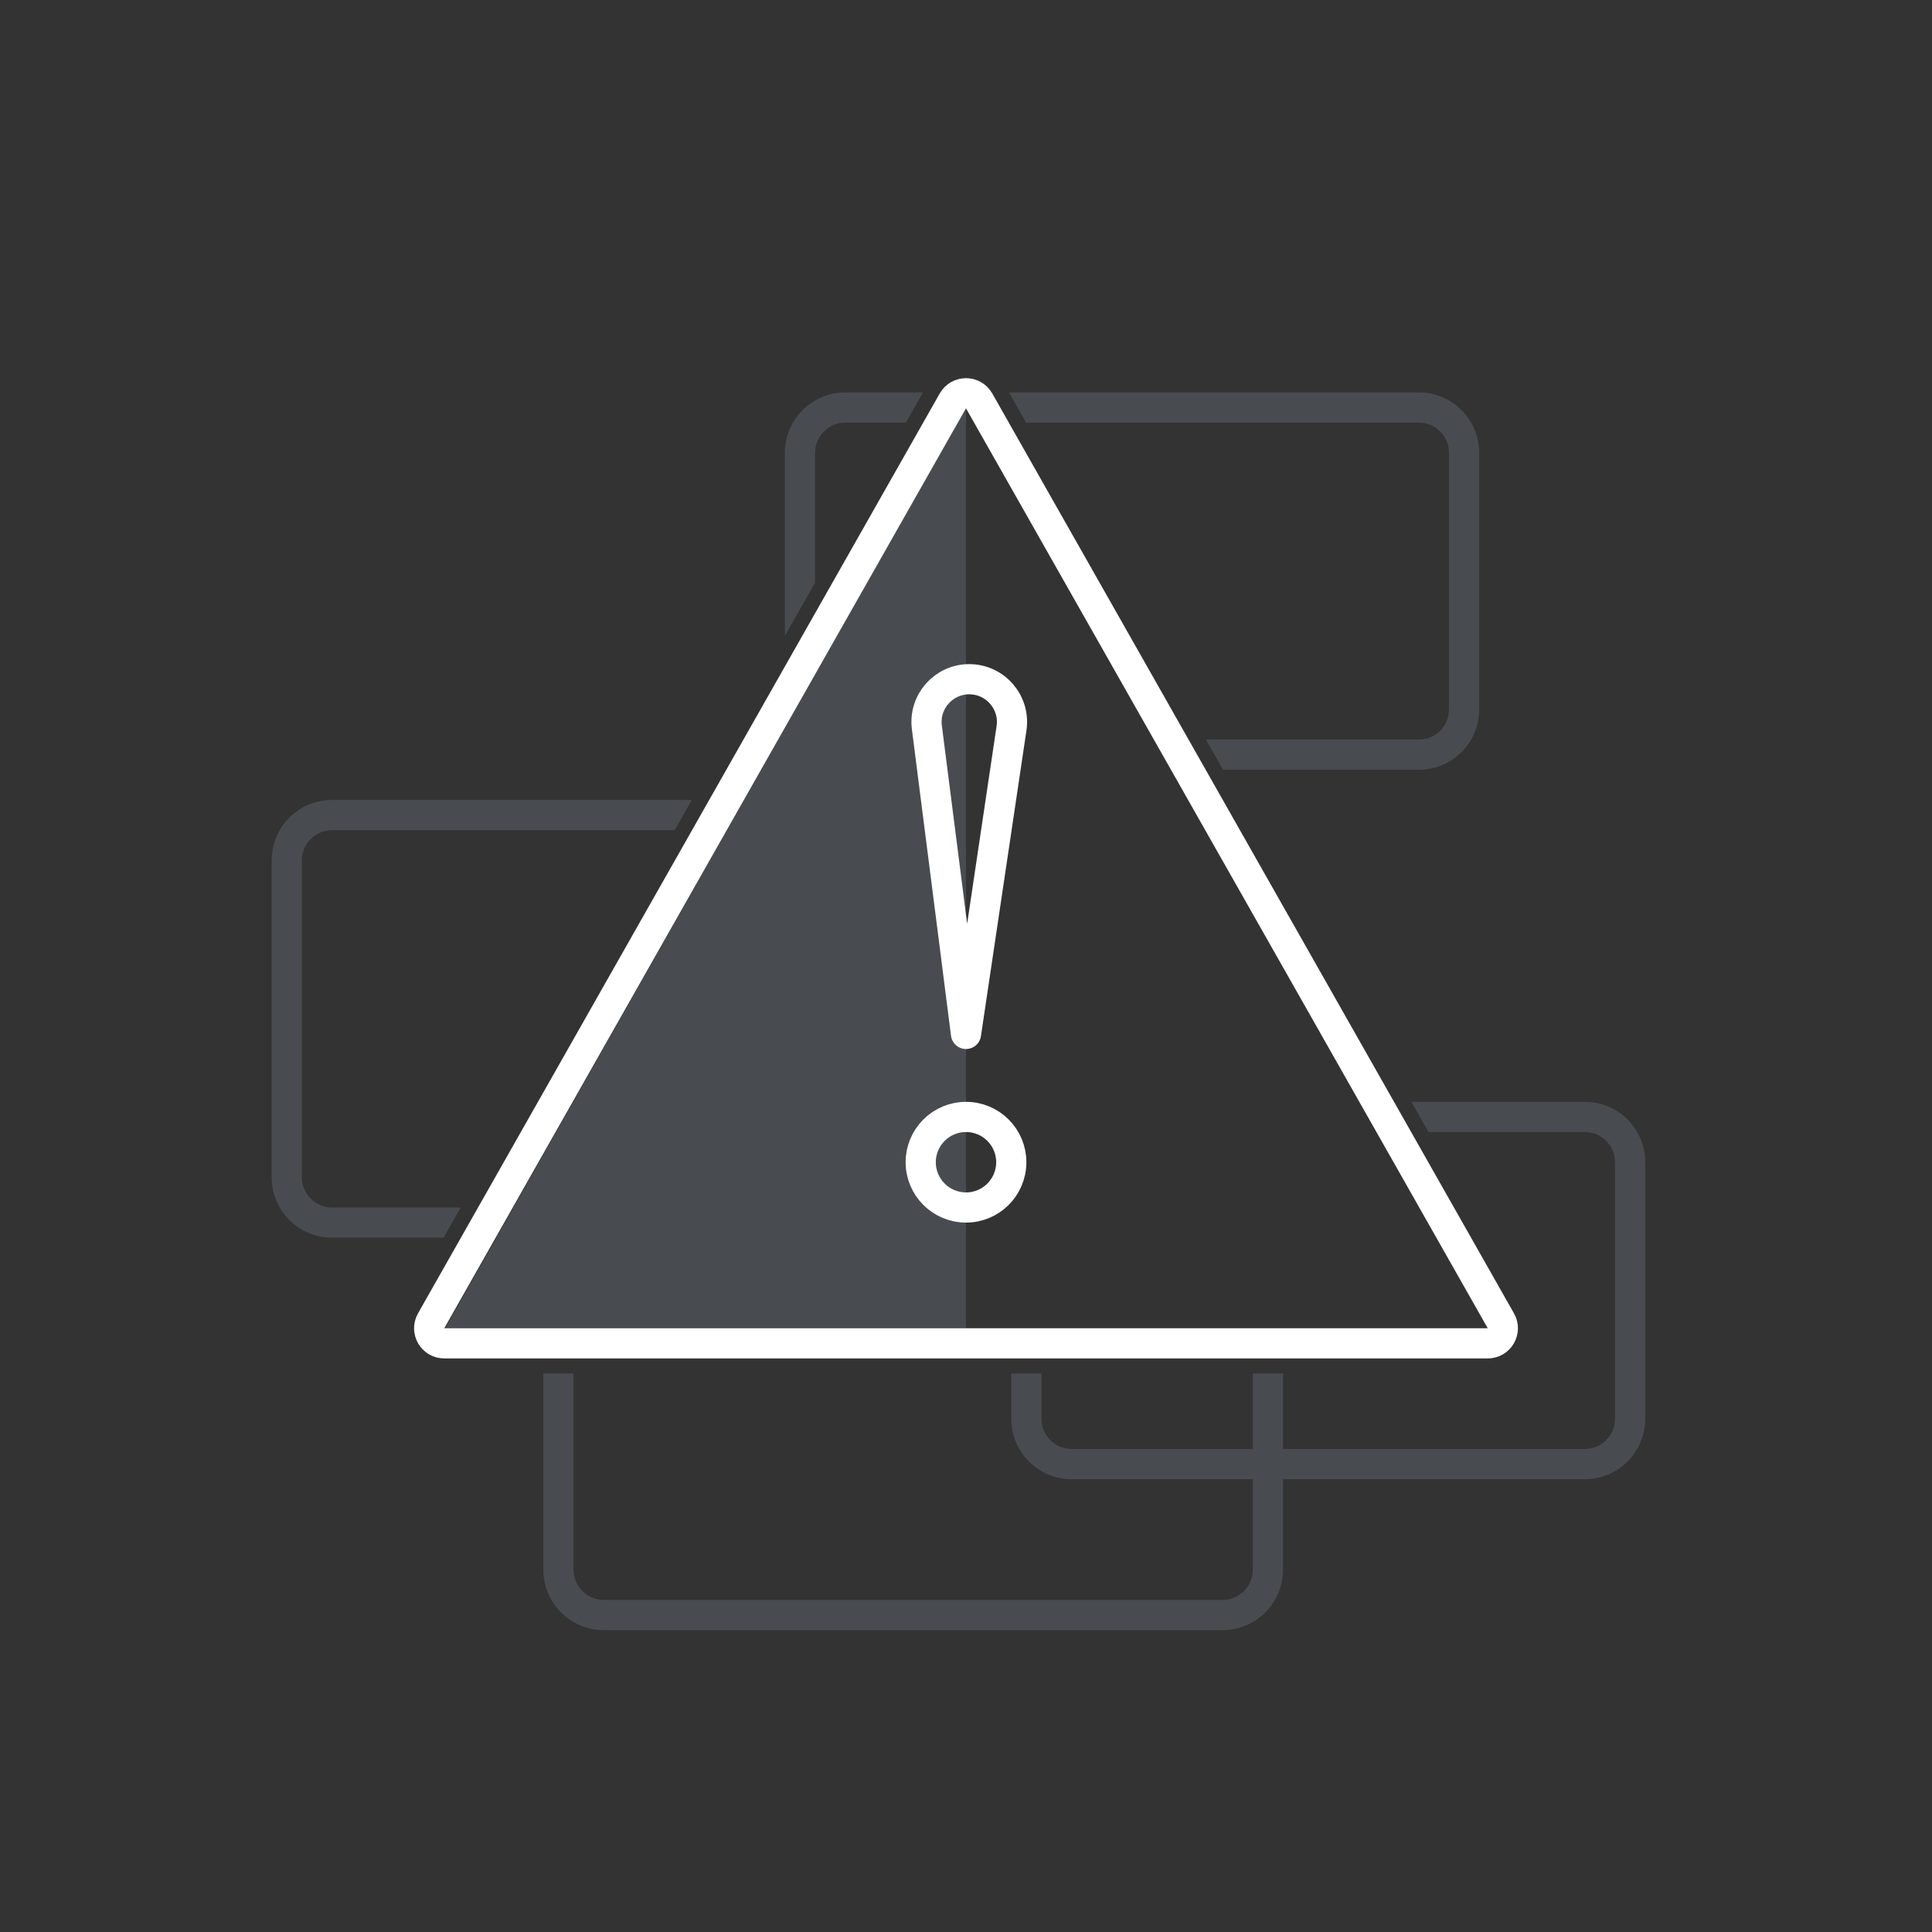 <svg width="128" height="128" viewBox="0 0 128 128" fill="none" xmlns="http://www.w3.org/2000/svg">
<rect x="0" y="0" width="128" height="128" fill="#333333" stroke="none"/>
<path fill-rule="evenodd" clip-rule="evenodd" d="M61.149 26H56C53.791 26 52 27.791 52 30V42.131L54 38.605V30C54 28.895 54.895 28 56 28H60.014L61.149 26ZM79.896 49H94C95.105 49 96 48.105 96 47V30C96 28.895 95.105 28 94 28H67.986L66.851 26H94C96.209 26 98 27.791 98 30V47C98 49.209 96.209 51 94 51H81.03L79.896 49ZM45.835 53H22C19.791 53 18 54.791 18 57V78C18 80.209 19.791 82 22 82H29.388L30.522 80H22C20.895 80 20 79.105 20 78V57C20 55.895 20.895 55 22 55H44.701L45.835 53ZM36 91V104C36 106.209 37.791 108 40 108H81C83.209 108 85 106.209 85 104V98H105C107.209 98 109 96.209 109 94V77C109 74.791 107.209 73 105 73H93.508L94.642 75H105C106.105 75 107 75.895 107 77V94C107 95.105 106.105 96 105 96H85V91H83V96H71C69.895 96 69 95.105 69 94V91H67V94C67 96.209 68.791 98 71 98H83V104C83 105.105 82.105 106 81 106H40C38.895 106 38 105.105 38 104V91H36Z" fill="#8A99A8" fill-opacity="0.25"/>
<path d="M64.87 26.561L99.436 87.507C99.814 88.173 99.333 89 98.566 89H29.434C28.667 89 28.186 88.173 28.564 87.507L63.13 26.561C63.513 25.885 64.487 25.885 64.87 26.561Z" stroke="white" stroke-width="2" stroke-linecap="round" stroke-linejoin="round"/>
<path d="M64 88V27L29.5 88H64Z" fill="#8A99A8" fill-opacity="0.25"/>
<path d="M64 68.5L61.407 48.19C61.191 46.498 62.51 45 64.216 45C65.945 45 67.271 46.538 67.016 48.248L64 68.5Z" stroke="white" stroke-width="2" stroke-linecap="round" stroke-linejoin="round"/>
<circle cx="64" cy="77" r="3" stroke="white" stroke-width="2" stroke-linecap="round" stroke-linejoin="round"/>
</svg>
